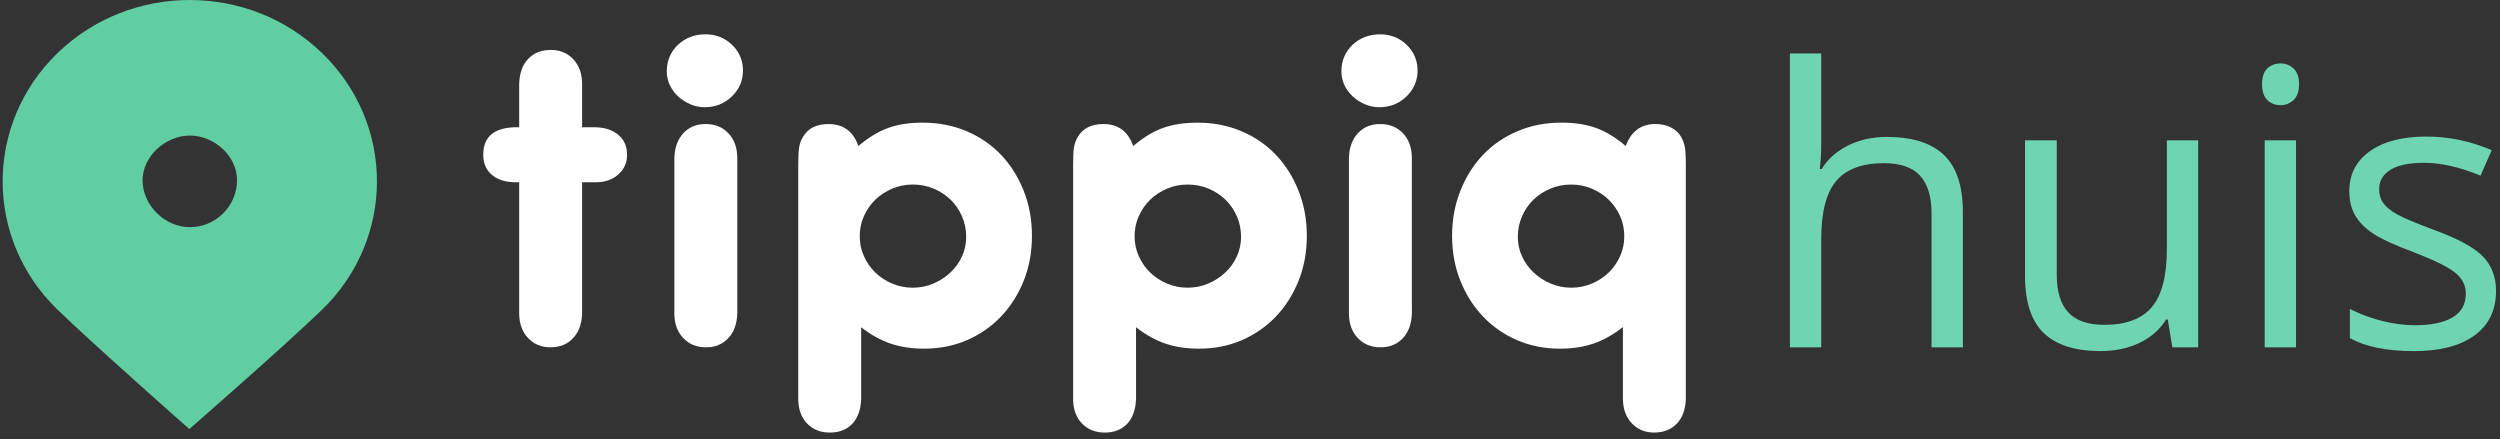 <?xml version="1.0" encoding="utf-8"?>
<!-- Generator: Adobe Illustrator 16.0.4, SVG Export Plug-In . SVG Version: 6.00 Build 0)  -->
<!DOCTYPE svg PUBLIC "-//W3C//DTD SVG 1.1//EN" "http://www.w3.org/Graphics/SVG/1.1/DTD/svg11.dtd">
<svg version="1.1" id="Layer_1" xmlns="http://www.w3.org/2000/svg" xmlns:xlink="http://www.w3.org/1999/xlink" x="0px" y="0px"
	 width="155.125px" height="27.25px" viewBox="0 0 155.125 27.25" enable-background="new 0 0 155.125 27.25" xml:space="preserve">
<rect x="0" y="0" width="155.125" height="27.25" fill="#333333" stroke="none"/>
<g>
	<g>
		<path id="SVGID_1_" fill="#60CDA2" d="M19.988,3.298C15.453-1.099,8.102-1.099,3.565,3.297c-4.534,4.395-4.536,11.521,0,15.915
			c2.26,2.188,8.184,7.412,8.184,7.412s5.965-5.208,8.239-7.411C24.523,14.816,24.525,7.691,19.988,3.298 M11.778,14.095
			c-1.556,0-2.932-1.367-2.932-2.911c0-1.438,1.376-2.771,2.932-2.771c1.556,0,2.931,1.298,2.931,2.771
			C14.708,12.763,13.406,14.095,11.778,14.095"/>
	</g>
</g>
<g>
	<g>
		<path id="SVGID_3_" fill="#FFFFFF" d="M45.748,19.02v0.426c-0.019,0.646-0.203,1.158-0.558,1.537
			c-0.352,0.379-0.812,0.568-1.379,0.568c-0.587,0-1.062-0.195-1.423-0.583c-0.363-0.388-0.544-0.896-0.544-1.522V19.02v-8.792
			V9.801c0.02-0.645,0.206-1.157,0.558-1.537c0.352-0.379,0.813-0.568,1.38-0.568c0.587,0,1.062,0.195,1.423,0.583
			c0.362,0.389,0.543,0.896,0.543,1.522v0.427V19.02z"/>
	</g>
</g>
<g>
	<g>
		<path id="SVGID_5_" fill="#FFFFFF" d="M53.436,24.312v0.427c-0.019,0.661-0.2,1.178-0.543,1.548
			c-0.343,0.368-0.809,0.554-1.395,0.554c-0.587,0-1.062-0.19-1.423-0.569c-0.362-0.379-0.543-0.891-0.543-1.535v-0.426V10.143
			c0-0.455,0.019-0.796,0.059-1.024c0.039-0.228,0.117-0.437,0.235-0.626c0.313-0.53,0.841-0.796,1.584-0.796
			c0.921,0,1.538,0.455,1.851,1.365c0.626-0.53,1.243-0.906,1.85-1.123c0.604-0.219,1.319-0.329,2.14-0.329
			c0.978,0,1.884,0.176,2.716,0.526c0.831,0.352,1.545,0.839,2.143,1.465c0.596,0.626,1.066,1.371,1.41,2.234
			c0.342,0.863,0.513,1.797,0.513,2.801c0,1.007-0.171,1.935-0.513,2.789c-0.344,0.853-0.813,1.593-1.41,2.218
			c-0.598,0.627-1.303,1.114-2.114,1.465c-0.812,0.352-1.698,0.526-2.657,0.526c-0.763,0-1.453-0.104-2.069-0.311
			c-0.617-0.207-1.229-0.546-1.835-1.017L53.436,24.312L53.436,24.312z M56.636,17.852c0.45,0,0.875-0.086,1.276-0.256
			c0.4-0.17,0.754-0.397,1.058-0.683c0.303-0.283,0.542-0.616,0.718-0.996c0.176-0.379,0.264-0.787,0.264-1.224
			c0-0.454-0.088-0.881-0.264-1.279c-0.176-0.399-0.411-0.74-0.705-1.024c-0.293-0.285-0.641-0.512-1.042-0.683
			s-0.837-0.256-1.306-0.256c-0.451,0-0.876,0.085-1.278,0.256c-0.401,0.171-0.749,0.398-1.042,0.683
			c-0.292,0.284-0.527,0.621-0.704,1.01c-0.176,0.389-0.264,0.81-0.264,1.266c0,0.436,0.087,0.85,0.264,1.236
			c0.176,0.391,0.411,0.728,0.704,1.011c0.294,0.284,0.641,0.513,1.042,0.683C55.759,17.766,56.185,17.852,56.636,17.852z"/>
	</g>
</g>
<g>
	<g>
		<path id="SVGID_7_" fill="#FFFFFF" d="M70.492,24.312v0.427c-0.02,0.661-0.201,1.178-0.543,1.548
			c-0.343,0.368-0.808,0.554-1.395,0.554c-0.587,0-1.061-0.19-1.424-0.569c-0.362-0.379-0.543-0.891-0.543-1.535v-0.426V10.143
			c0-0.455,0.019-0.796,0.058-1.024c0.04-0.228,0.119-0.437,0.235-0.626c0.313-0.53,0.841-0.796,1.584-0.796
			c0.92,0,1.537,0.455,1.851,1.365c0.626-0.53,1.242-0.906,1.849-1.123c0.606-0.218,1.321-0.328,2.143-0.328
			c0.978,0,1.882,0.176,2.716,0.526c0.831,0.352,1.545,0.839,2.142,1.465s1.067,1.371,1.41,2.234
			c0.343,0.863,0.514,1.797,0.514,2.801c0,1.006-0.171,1.936-0.514,2.789s-0.812,1.594-1.41,2.219
			c-0.597,0.625-1.301,1.113-2.114,1.465c-0.812,0.351-1.698,0.525-2.656,0.525c-0.764,0-1.454-0.104-2.07-0.311
			c-0.616-0.207-1.229-0.547-1.834-1.018L70.492,24.312L70.492,24.312z M73.692,17.852c0.45,0,0.875-0.086,1.276-0.256
			c0.401-0.17,0.754-0.397,1.058-0.683c0.302-0.283,0.542-0.616,0.718-0.996c0.176-0.379,0.264-0.787,0.264-1.224
			c0-0.454-0.087-0.881-0.264-1.279c-0.177-0.399-0.411-0.74-0.704-1.024c-0.295-0.285-0.643-0.512-1.043-0.683
			s-0.836-0.256-1.306-0.256c-0.451,0-0.876,0.085-1.278,0.256c-0.401,0.171-0.748,0.398-1.042,0.683
			c-0.292,0.284-0.528,0.621-0.705,1.01c-0.175,0.389-0.264,0.81-0.264,1.266c0,0.436,0.088,0.85,0.264,1.236
			c0.177,0.391,0.412,0.728,0.705,1.011c0.294,0.284,0.641,0.513,1.042,0.683C72.816,17.766,73.242,17.852,73.692,17.852z"/>
	</g>
</g>
<g>
	<g>
		<path id="SVGID_9_" fill="#FFFFFF" d="M87.607,19.02v0.426c-0.021,0.646-0.207,1.158-0.559,1.537s-0.812,0.568-1.379,0.568
			c-0.588,0-1.062-0.195-1.424-0.583c-0.363-0.388-0.544-0.896-0.544-1.522V19.02v-8.792V9.801c0.021-0.645,0.205-1.157,0.558-1.537
			c0.352-0.379,0.812-0.568,1.379-0.568c0.588,0,1.062,0.195,1.424,0.583c0.362,0.389,0.543,0.896,0.543,1.522v0.427v8.792H87.607z"
			/>
	</g>
</g>
<g>
	<g>
		<path id="SVGID_11_" fill="#FFFFFF" d="M98.865,21.323c-0.617,0.208-1.307,0.312-2.07,0.312c-0.958,0-1.844-0.176-2.656-0.526
			s-1.517-0.838-2.113-1.465c-0.598-0.625-1.067-1.364-1.408-2.218c-0.344-0.854-0.516-1.782-0.516-2.788
			c0-1.005,0.172-1.938,0.516-2.802c0.341-0.863,0.812-1.607,1.408-2.234c0.598-0.626,1.311-1.113,2.143-1.465
			s1.736-0.528,2.716-0.528c0.822,0,1.536,0.11,2.144,0.328c0.605,0.217,1.223,0.593,1.849,1.123
			c0.332-0.91,0.949-1.365,1.851-1.365c0.351,0,0.67,0.071,0.955,0.213c0.281,0.142,0.492,0.336,0.629,0.583
			c0.117,0.209,0.195,0.427,0.234,0.654c0.04,0.228,0.059,0.56,0.059,0.996v14.168v0.426c-0.019,0.664-0.205,1.181-0.558,1.55
			s-0.821,0.555-1.409,0.555c-0.568,0-1.031-0.194-1.394-0.583s-0.542-0.896-0.542-1.521v-0.426v-4.013
			C100.093,20.771,99.482,21.114,98.865,21.323 M97.5,17.852c0.45,0,0.876-0.086,1.275-0.256c0.401-0.17,0.75-0.397,1.043-0.683
			c0.293-0.283,0.529-0.62,0.705-1.011c0.177-0.389,0.264-0.801,0.264-1.236c0-0.457-0.087-0.877-0.264-1.266
			c-0.176-0.389-0.412-0.726-0.705-1.01c-0.293-0.285-0.642-0.512-1.043-0.683c-0.399-0.171-0.826-0.256-1.275-0.256
			c-0.471,0-0.906,0.085-1.307,0.256c-0.402,0.171-0.75,0.398-1.043,0.683c-0.293,0.284-0.528,0.625-0.703,1.024
			c-0.178,0.398-0.266,0.825-0.266,1.279c0,0.438,0.088,0.845,0.266,1.224c0.175,0.379,0.416,0.712,0.719,0.996
			c0.302,0.284,0.654,0.513,1.057,0.683S97.051,17.852,97.5,17.852"/>
	</g>
</g>
<g>
	<g>
		<path id="SVGID_13_" fill="#FFFFFF" d="M85.641,2.13c0.646,0,1.193,0.219,1.644,0.654c0.45,0.437,0.675,0.967,0.675,1.593
			s-0.23,1.162-0.689,1.607c-0.459,0.446-1.022,0.669-1.688,0.669c-0.312,0-0.612-0.062-0.896-0.186s-0.533-0.285-0.748-0.483
			c-0.215-0.199-0.386-0.431-0.514-0.697c-0.128-0.265-0.191-0.55-0.191-0.854c0-0.663,0.23-1.213,0.69-1.65
			C84.382,2.349,84.954,2.13,85.641,2.13"/>
	</g>
</g>
<g>
	<g>
		<path id="SVGID_15_" fill="#FFFFFF" d="M43.782,2.13c0.646,0,1.193,0.219,1.644,0.654c0.45,0.437,0.675,0.967,0.675,1.593
			s-0.23,1.162-0.69,1.607c-0.461,0.446-1.023,0.669-1.688,0.669c-0.312,0-0.611-0.062-0.896-0.186
			c-0.284-0.124-0.534-0.285-0.749-0.483c-0.214-0.199-0.385-0.431-0.513-0.697c-0.127-0.265-0.191-0.55-0.191-0.854
			c0-0.663,0.23-1.213,0.69-1.65C42.523,2.349,43.097,2.13,43.782,2.13"/>
	</g>
</g>
<g>
	<g>
		<path id="SVGID_17_" fill="#FFFFFF" d="M32.216,5.63V5.203c0.019-0.664,0.206-1.18,0.558-1.55c0.352-0.37,0.822-0.555,1.409-0.555
			c0.568,0,1.032,0.195,1.394,0.584C35.94,4.07,36.12,4.578,36.12,5.203V5.63v2.266h0.441h0.411c0.587,0.019,1.058,0.18,1.409,0.483
			c0.353,0.304,0.529,0.711,0.529,1.224c0,0.494-0.181,0.901-0.543,1.223c-0.363,0.322-0.826,0.484-1.395,0.484h-0.411H36.12v7.709
			v0.426c-0.019,0.646-0.205,1.158-0.558,1.537c-0.351,0.379-0.821,0.568-1.408,0.568c-0.568,0-1.033-0.195-1.394-0.583
			c-0.363-0.388-0.544-0.896-0.544-1.522V19.02V11.31H32.01c-0.626,0-1.119-0.151-1.482-0.455c-0.362-0.303-0.542-0.721-0.542-1.252
			c0-1.176,0.743-1.745,2.23-1.707V5.63z"/>
	</g>
</g>
<g>
	<path fill="#6FD4B1" d="M119.852,21.551v-8.309c0-1.047-0.238-1.828-0.715-2.344s-1.223-0.773-2.238-0.773
		c-1.352,0-2.338,0.367-2.959,1.102s-0.932,1.938-0.932,3.609v6.715h-1.945V3.316h1.945v5.52c0,0.664-0.031,1.215-0.094,1.652h0.117
		c0.383-0.617,0.928-1.104,1.635-1.459s1.514-0.533,2.42-0.533c1.57,0,2.748,0.373,3.533,1.119s1.178,1.932,1.178,3.557v8.379
		H119.852z"/>
	<path fill="#6FD4B1" d="M127.621,8.707v8.332c0,1.047,0.238,1.828,0.715,2.344s1.223,0.773,2.238,0.773
		c1.344,0,2.326-0.367,2.947-1.102s0.932-1.934,0.932-3.598v-6.75h1.945v12.844h-1.605l-0.281-1.723h-0.105
		c-0.398,0.633-0.951,1.117-1.658,1.453s-1.514,0.504-2.42,0.504c-1.562,0-2.732-0.371-3.51-1.113s-1.166-1.93-1.166-3.562V8.707
		H127.621z"/>
	<path fill="#6FD4B1" d="M140.359,5.227c0-0.445,0.109-0.771,0.328-0.979s0.492-0.311,0.82-0.311c0.312,0,0.582,0.105,0.809,0.316
		s0.34,0.535,0.34,0.973s-0.113,0.764-0.34,0.979s-0.496,0.322-0.809,0.322c-0.328,0-0.602-0.107-0.82-0.322
		S140.359,5.664,140.359,5.227z M142.469,21.551h-1.945V8.707h1.945V21.551z"/>
	<path fill="#6FD4B1" d="M154.879,18.047c0,1.195-0.445,2.117-1.336,2.766s-2.141,0.973-3.75,0.973c-1.703,0-3.031-0.27-3.984-0.809
		v-1.805c0.617,0.312,1.279,0.559,1.986,0.738s1.389,0.27,2.045,0.27c1.016,0,1.797-0.162,2.344-0.486s0.82-0.818,0.82-1.482
		c0-0.5-0.217-0.928-0.65-1.283s-1.279-0.775-2.537-1.26c-1.195-0.445-2.045-0.834-2.549-1.166s-0.879-0.709-1.125-1.131
		s-0.369-0.926-0.369-1.512c0-1.047,0.426-1.873,1.277-2.479s2.02-0.908,3.504-0.908c1.383,0,2.734,0.281,4.055,0.844l-0.691,1.582
		c-1.289-0.531-2.457-0.797-3.504-0.797c-0.922,0-1.617,0.145-2.086,0.434s-0.703,0.688-0.703,1.195
		c0,0.344,0.088,0.637,0.264,0.879s0.459,0.473,0.85,0.691s1.141,0.535,2.25,0.949c1.523,0.555,2.553,1.113,3.088,1.676
		S154.879,17.195,154.879,18.047z"/>
</g>
</svg>
